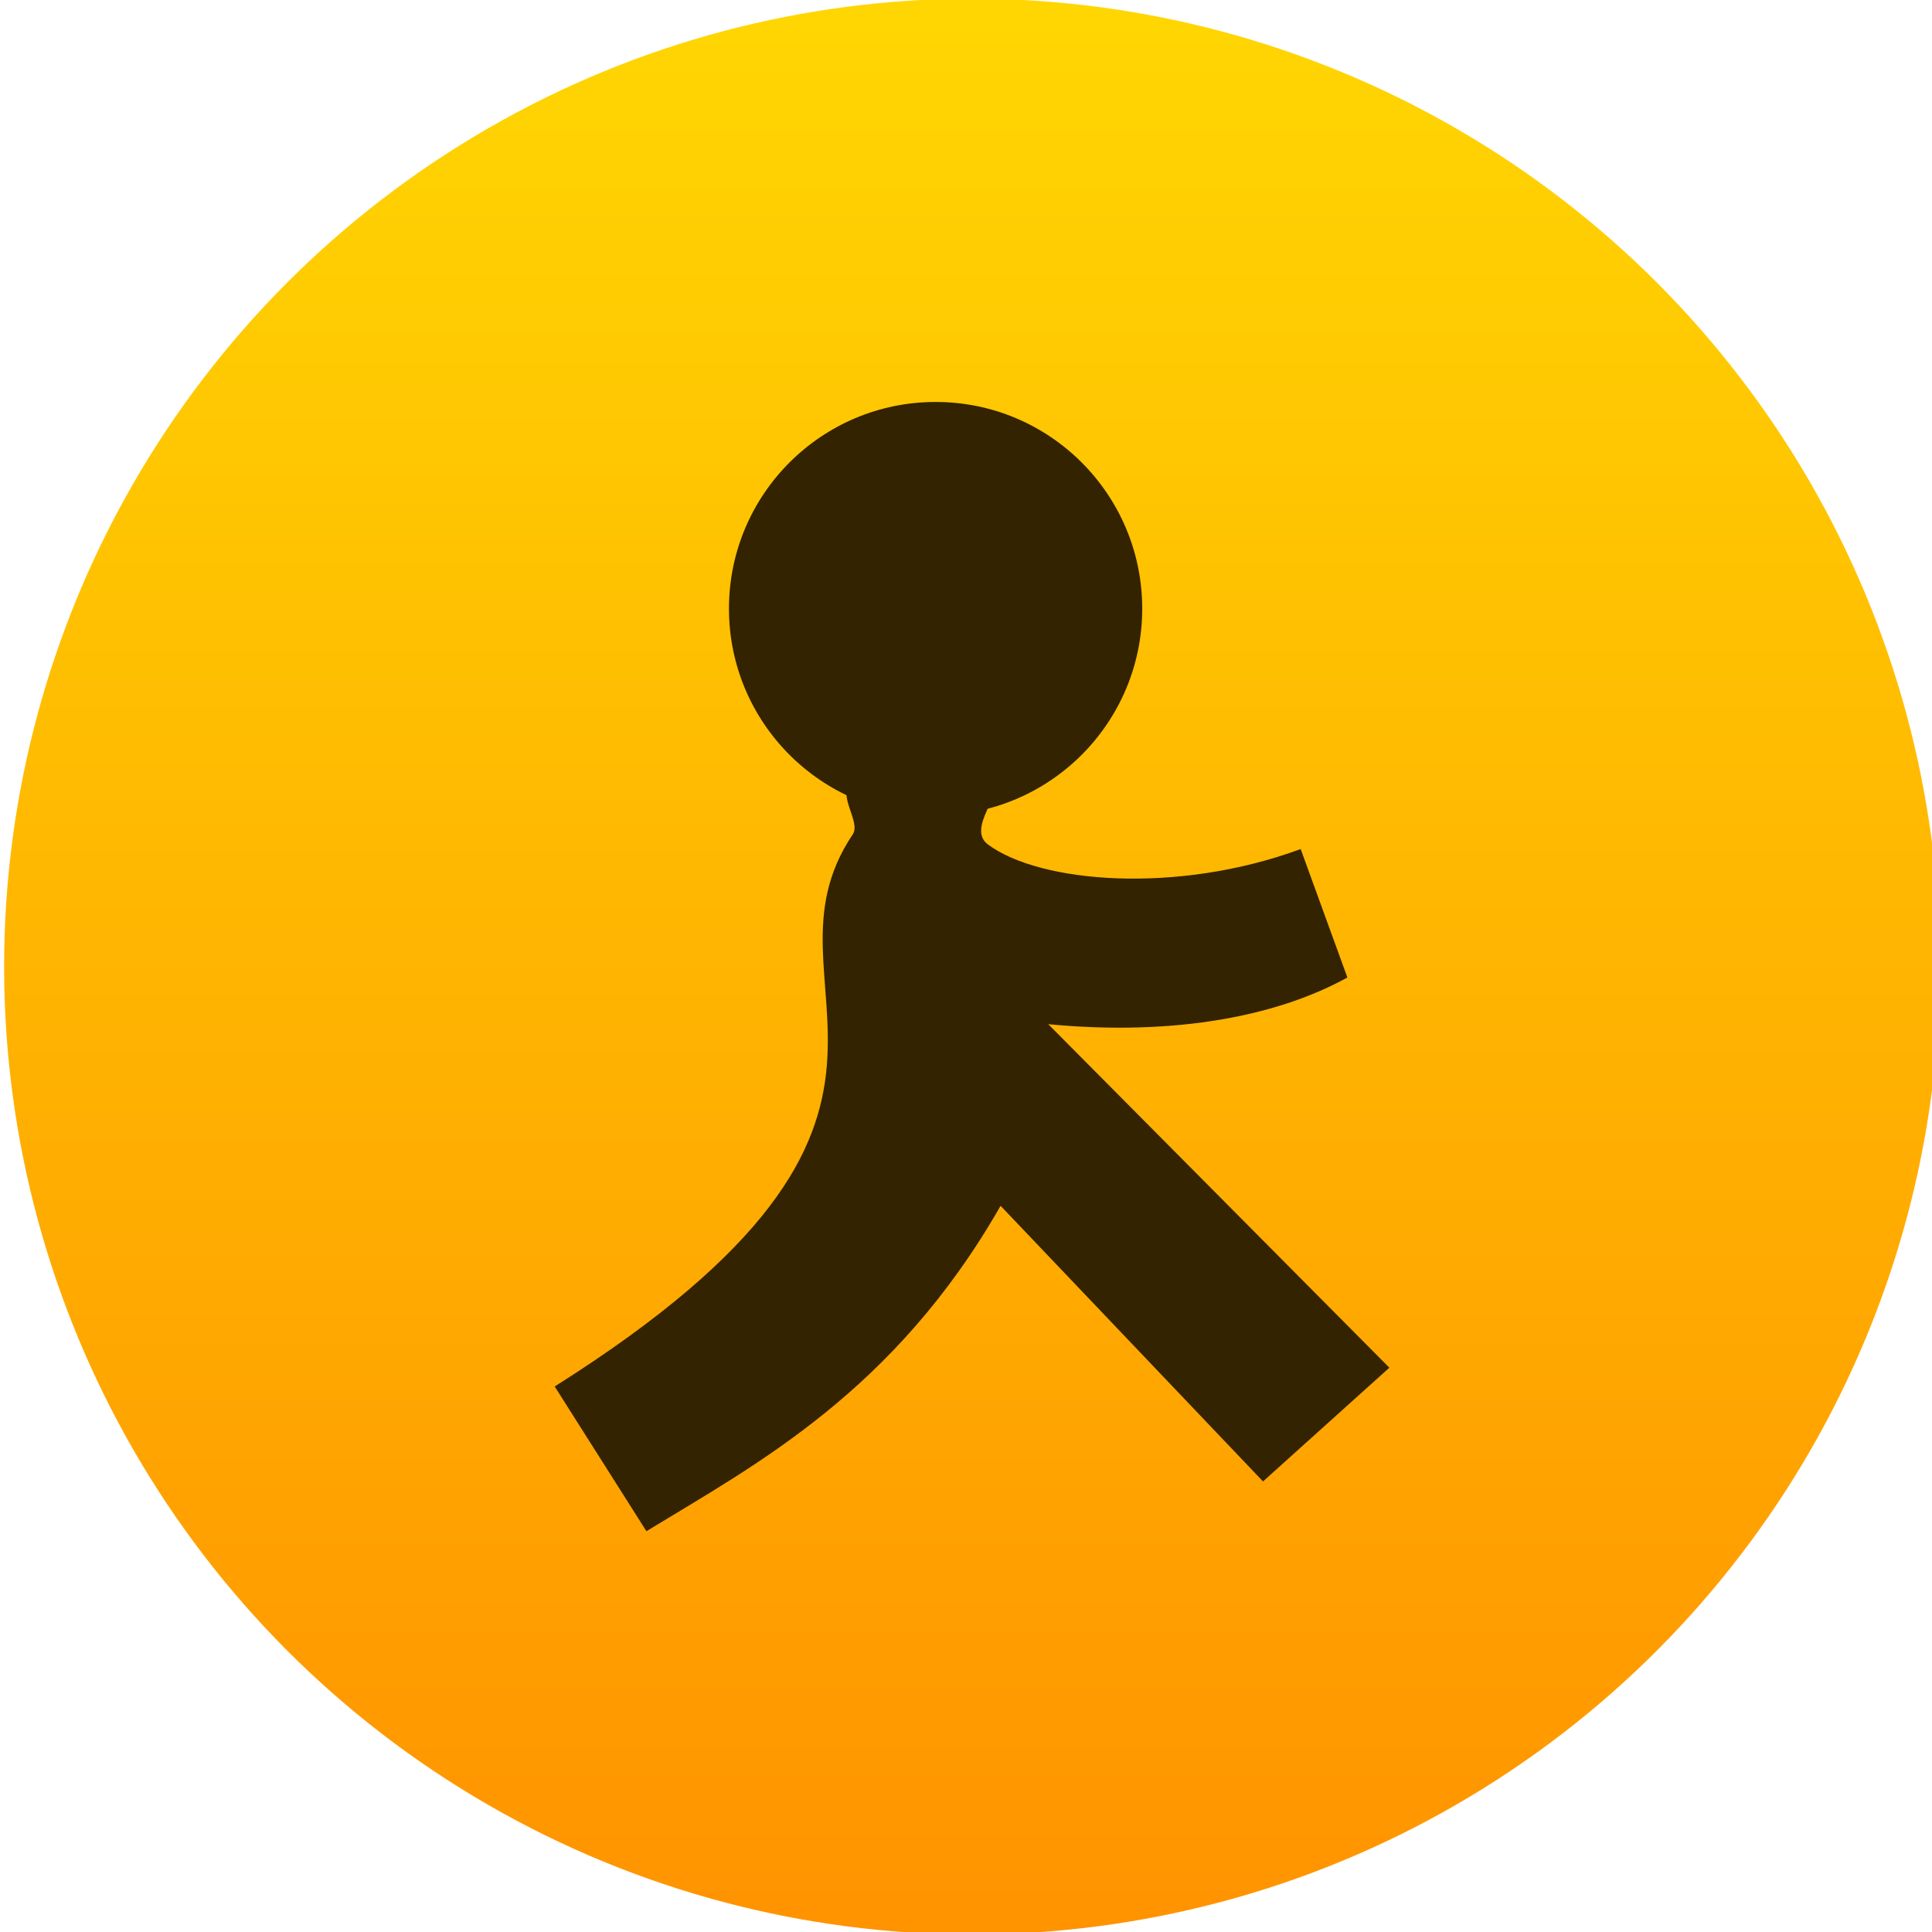 <?xml version="1.0" encoding="UTF-8" standalone="no"?>
<!-- Created with Inkscape (http://www.inkscape.org/) -->

<svg
   xmlns:dc="http://purl.org/dc/elements/1.1/"
   xmlns:cc="http://creativecommons.org/ns#"
   xmlns:rdf="http://www.w3.org/1999/02/22-rdf-syntax-ns#"
   xmlns:svg="http://www.w3.org/2000/svg"
   xmlns="http://www.w3.org/2000/svg"
   xmlns:xlink="http://www.w3.org/1999/xlink"
   xmlns:sodipodi="http://sodipodi.sourceforge.net/DTD/sodipodi-0.dtd"
   xmlns:inkscape="http://www.inkscape.org/namespaces/inkscape"
   width="48"
   height="48"
   id="svg5453"
   version="1.1"
   inkscape:version="0.91 r13725"
   sodipodi:docname="aim_protocol.svg">
  <defs
     id="defs5455">
    <linearGradient
       gradientTransform="matrix(0.138,0,0,0.138,127.468,-43.12)"
       y2="301.298"
       x2="-318.579"
       y1="653.957"
       x1="-318.579"
       gradientUnits="userSpaceOnUse"
       id="linearGradient4312"
       xlink:href="#linearGradient4422-55"
       inkscape:collect="always" />
    <linearGradient
       id="linearGradient4422-55">
      <stop
         id="stop4424-6"
         offset="0"
         style="stop-color:#ff9300;stop-opacity:1" />
      <stop
         id="stop4426-8"
         offset="1"
         style="stop-color:#ffd702;stop-opacity:1" />
    </linearGradient>
  </defs>
  <sodipodi:namedview
     id="base"
     pagecolor="#ffffff"
     bordercolor="#666666"
     borderopacity="1.0"
     inkscape:pageopacity="0"
     inkscape:pageshadow="2"
     inkscape:zoom="4"
     inkscape:cx="-39.601104"
     inkscape:cy="15.968792"
     inkscape:document-units="px"
     inkscape:current-layer="g4182"
     showgrid="true"
     fit-margin-top="0"
     fit-margin-left="0"
     fit-margin-right="0"
     fit-margin-bottom="0"
     inkscape:window-width="1366"
     inkscape:window-height="634"
     inkscape:window-x="0"
     inkscape:window-y="36"
     inkscape:window-maximized="1"
     inkscape:showpageshadow="false"
     borderlayer="true"
     showguides="false">
    <inkscape:grid
       type="xygrid"
       id="grid4063" />
    <sodipodi:guide
       position="1.1650391e-05,32"
       orientation="32,0"
       id="guide4157" />
    <sodipodi:guide
       position="1.1650391e-05,2.6367188e-05"
       orientation="0,32"
       id="guide4159" />
    <sodipodi:guide
       position="32,2.6367188e-05"
       orientation="-32,0"
       id="guide4161" />
    <sodipodi:guide
       position="32,32"
       orientation="0,-32"
       id="guide4163" />
    <sodipodi:guide
       position="2,30"
       orientation="28,0"
       id="guide4167" />
    <sodipodi:guide
       position="2,2"
       orientation="0,28"
       id="guide4169" />
    <sodipodi:guide
       position="30,2"
       orientation="-28,0"
       id="guide4171" />
    <sodipodi:guide
       position="30,30"
       orientation="0,-28"
       id="guide4173" />
    <sodipodi:guide
       position="2,30"
       orientation="28,0"
       id="guide4181" />
    <sodipodi:guide
       position="2,2"
       orientation="0,14"
       id="guide4183" />
    <sodipodi:guide
       position="16,2"
       orientation="-28,0"
       id="guide4185" />
    <sodipodi:guide
       position="16,30"
       orientation="0,-14"
       id="guide4187" />
    <sodipodi:guide
       position="9,23"
       orientation="14,0"
       id="guide4193" />
    <sodipodi:guide
       position="9,9"
       orientation="0,14"
       id="guide4195" />
    <sodipodi:guide
       position="23,9"
       orientation="-14,0"
       id="guide4197" />
    <sodipodi:guide
       position="23,23"
       orientation="0,-14"
       id="guide4199" />
  </sodipodi:namedview>
  <g
     inkscape:label="Capa 1"
     inkscape:groupmode="layer"
     id="layer1"
     transform="translate(-384.571,-499.798)">
    <g
       style="display:inline;enable-background:new"
       id="g4238"
       transform="translate(225.819,462.446)">
      <g
         style="display:inline"
         id="layer1-8"
         transform="matrix(0.227,0,0,0.227,106.948,54.311)">
        <g
           style="display:none"
           id="layer6" />
        <g
           id="g4027" />
        <g
           id="g4061" />
        <g
           id="g3751" />
        <g
           id="g3782" />
        <g
           id="g3725" />
        <g
           id="g4370"
           transform="matrix(4.414,0,0,4.414,59.275,39.357)">
          <g
             id="g4182"
             transform="translate(-20,-25)">
            <circle
               style="opacity:1;fill:url(#linearGradient4312);fill-opacity:1;stroke:none;stroke-width:15.445;stroke-linecap:round;stroke-linejoin:round;stroke-miterlimit:4;stroke-dasharray:none;stroke-opacity:1"
               id="path4217-9"
               cx="82.375"
               cy="23.125"
               r="24" />
            <g
               id="g4184"
               transform="translate(63.5,3)">
              <path
                 style="fill:#342300;fill-opacity:1"
                 inkscape:connector-curvature="0"
                 d="m 15.874,15.575 c 0.54,0.254 3.258,-0.277 3.538,-0.038 0.28,0.242 -0.685,1.158 -0.143,1.56 1.289,0.96 4.696,1.242 7.755,0.114 l 1.158,3.185 c -1.68,0.928 -4.197,1.464 -7.417,1.158 l 8.458,8.517 -3.133,2.82 -6.507,-6.834 c -2.634,4.611 -6.075,6.417 -8.782,8.068 L 8.527,30.537 c 10.739,-6.781 4.786,-9.817 7.391,-13.691 0.207,-0.309 -0.397,-0.974 -0.044,-1.272 z"
                 id="path4930" />
              <path
                 style="fill:#342300;fill-opacity:1"
                 inkscape:connector-curvature="0"
                 d="m 23.095,11.25 c 0,2.829 -2.292,5.125 -5.122,5.125 -2.832,0 -5.125,-2.295 -5.125,-5.125 0,-2.829 2.292,-5.125 5.125,-5.125 2.829,0 5.122,2.295 5.122,5.125 z"
                 id="path4932" />
            </g>
          </g>
        </g>
      </g>
    </g>
  </g>
</svg>
